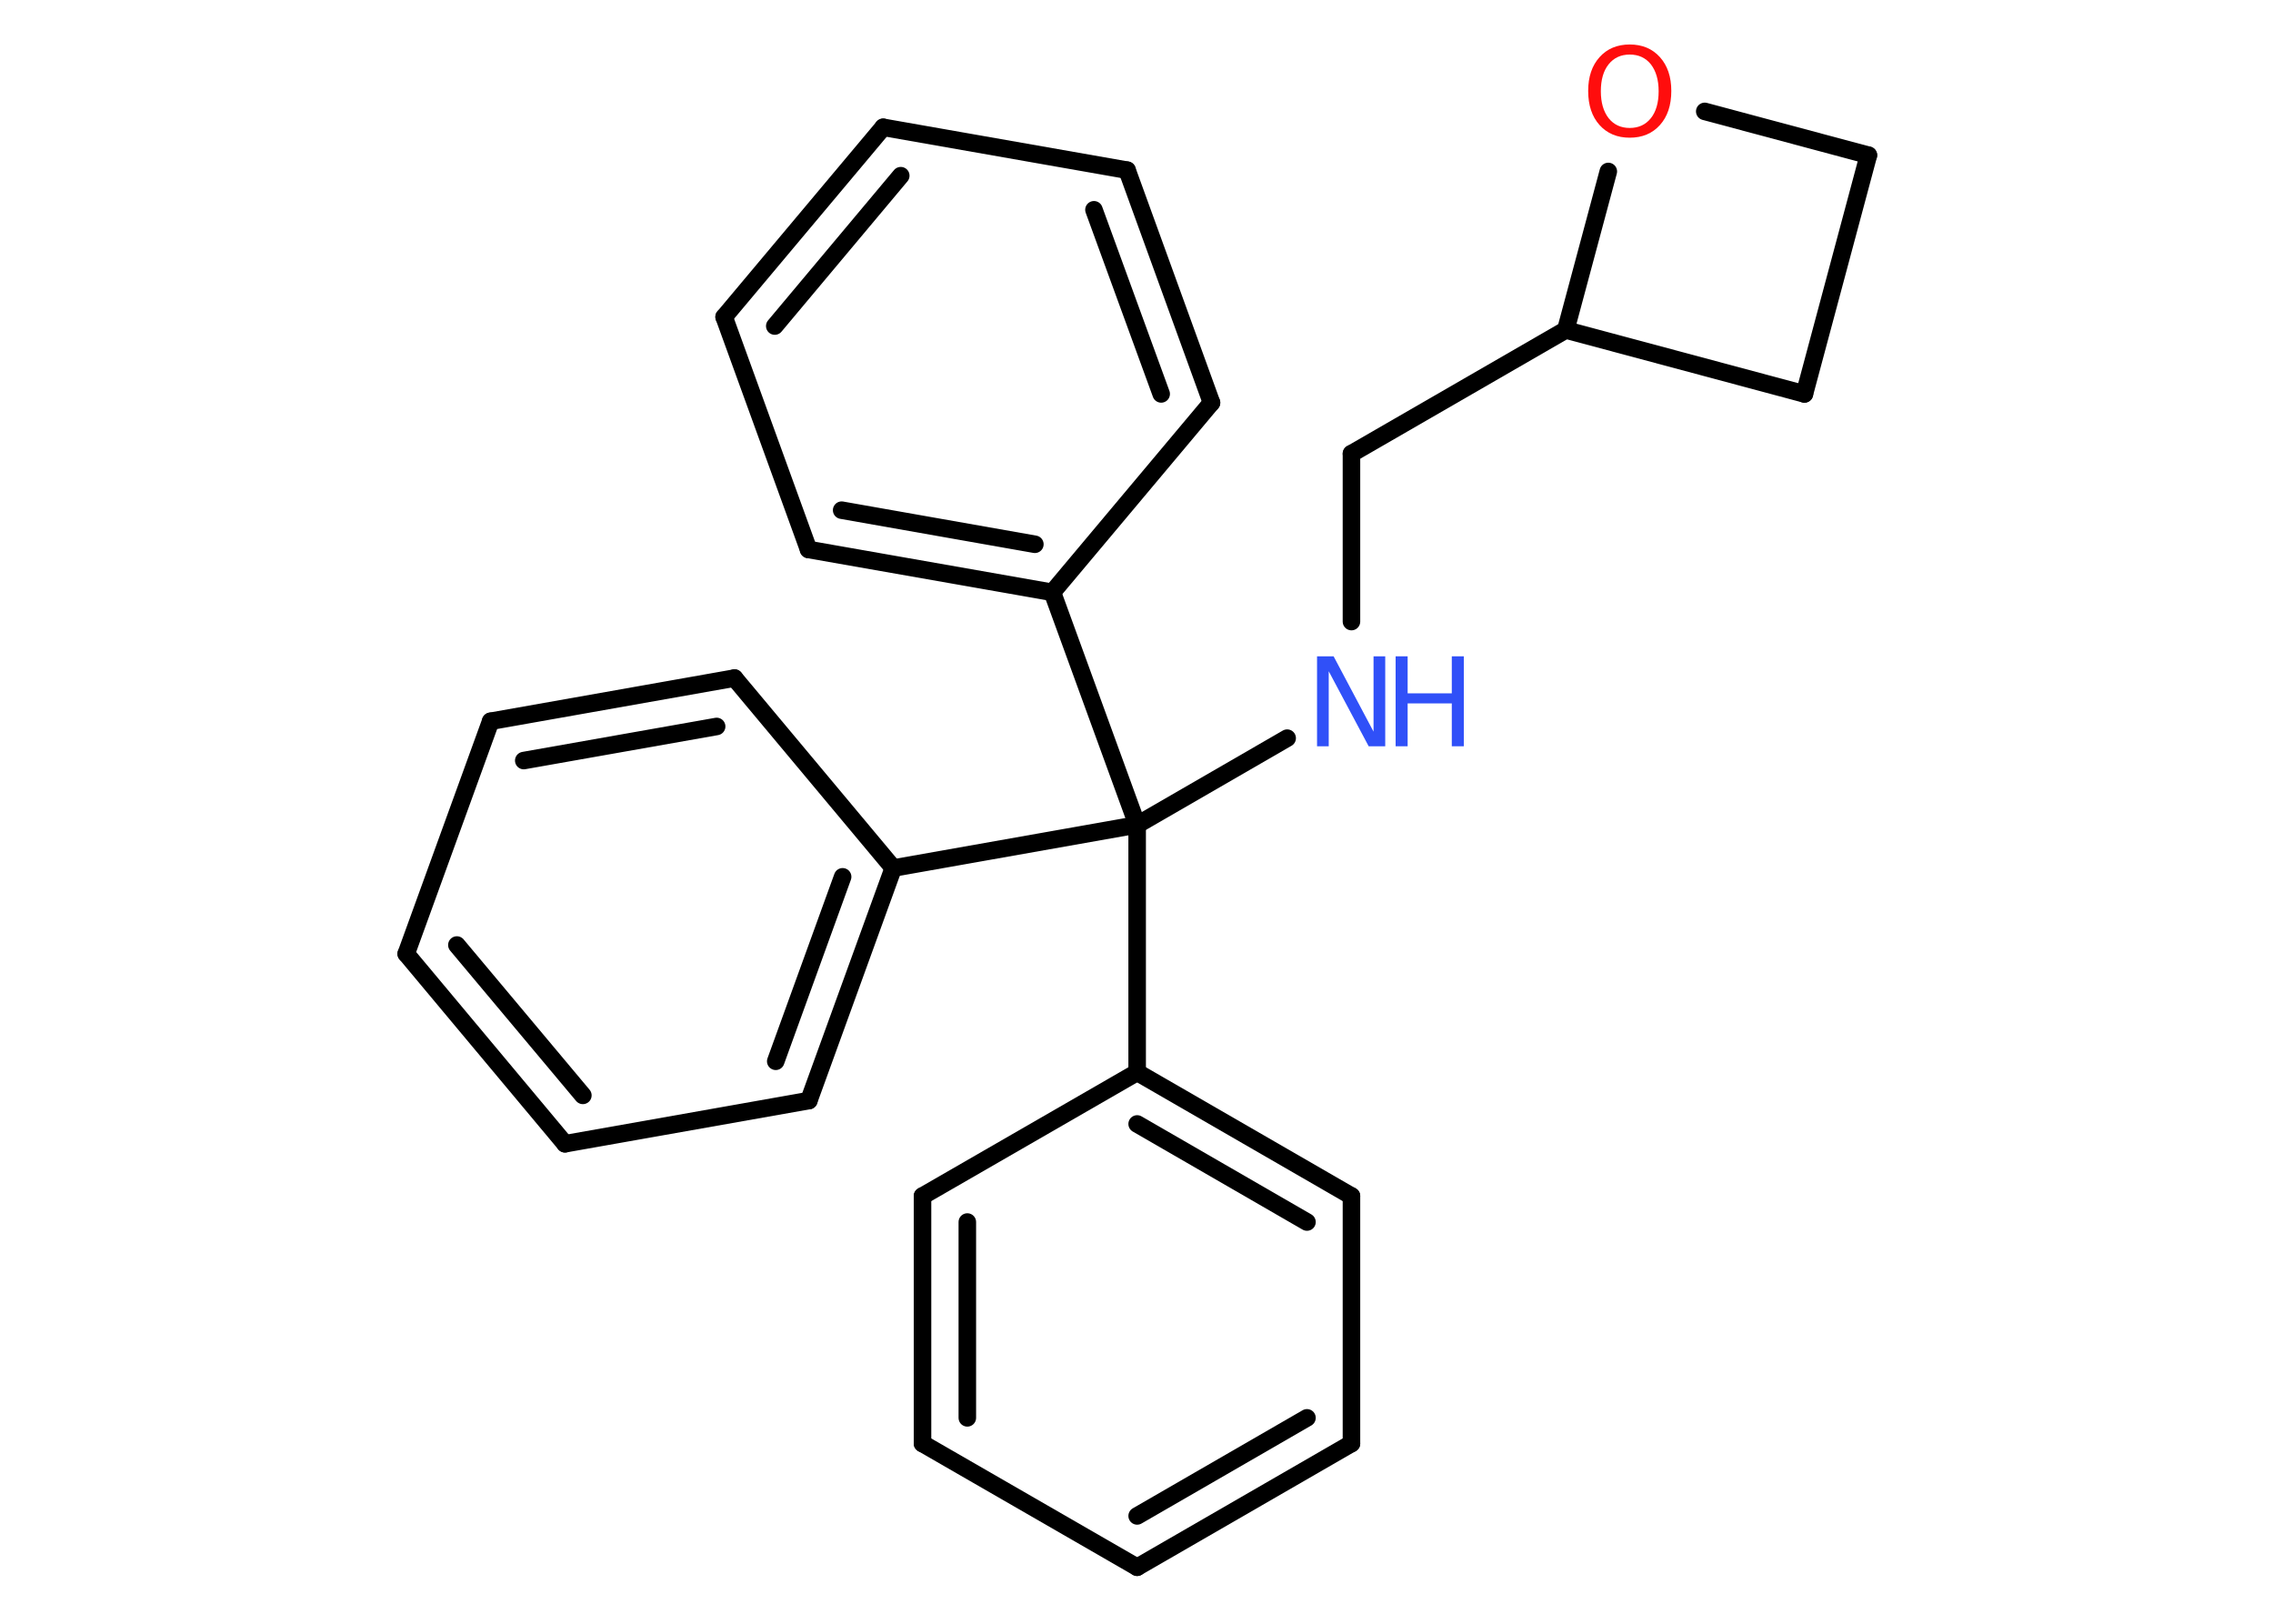 <?xml version='1.0' encoding='UTF-8'?>
<!DOCTYPE svg PUBLIC "-//W3C//DTD SVG 1.1//EN" "http://www.w3.org/Graphics/SVG/1.1/DTD/svg11.dtd">
<svg version='1.2' xmlns='http://www.w3.org/2000/svg' xmlns:xlink='http://www.w3.org/1999/xlink' width='70.0mm' height='50.0mm' viewBox='0 0 70.0 50.0'>
  <desc>Generated by the Chemistry Development Kit (http://github.com/cdk)</desc>
  <g stroke-linecap='round' stroke-linejoin='round' stroke='#000000' stroke-width='.54' fill='#3050F8'>
    <rect x='.0' y='.0' width='70.0' height='50.0' fill='#FFFFFF' stroke='none'/>
    <g id='mol1' class='mol'>
      <g id='mol1bnd1' class='bond'>
        <line x1='35.02' y1='48.26' x2='41.62' y2='44.45'/>
        <line x1='35.02' y1='46.68' x2='40.25' y2='43.66'/>
      </g>
      <line id='mol1bnd2' class='bond' x1='41.62' y1='44.45' x2='41.62' y2='36.83'/>
      <g id='mol1bnd3' class='bond'>
        <line x1='41.62' y1='36.83' x2='35.02' y2='33.02'/>
        <line x1='40.25' y1='37.63' x2='35.02' y2='34.61'/>
      </g>
      <line id='mol1bnd4' class='bond' x1='35.02' y1='33.02' x2='35.02' y2='25.4'/>
      <line id='mol1bnd5' class='bond' x1='35.02' y1='25.4' x2='39.64' y2='22.73'/>
      <line id='mol1bnd6' class='bond' x1='41.62' y1='19.14' x2='41.62' y2='13.97'/>
      <line id='mol1bnd7' class='bond' x1='41.62' y1='13.97' x2='48.22' y2='10.16'/>
      <line id='mol1bnd8' class='bond' x1='48.22' y1='10.16' x2='55.57' y2='12.13'/>
      <line id='mol1bnd9' class='bond' x1='55.57' y1='12.13' x2='57.54' y2='4.78'/>
      <line id='mol1bnd10' class='bond' x1='57.54' y1='4.78' x2='52.5' y2='3.43'/>
      <line id='mol1bnd11' class='bond' x1='48.22' y1='10.16' x2='49.53' y2='5.28'/>
      <line id='mol1bnd12' class='bond' x1='35.02' y1='25.4' x2='32.41' y2='18.24'/>
      <g id='mol1bnd13' class='bond'>
        <line x1='24.9' y1='16.92' x2='32.41' y2='18.24'/>
        <line x1='25.92' y1='15.71' x2='31.87' y2='16.76'/>
      </g>
      <line id='mol1bnd14' class='bond' x1='24.9' y1='16.92' x2='22.3' y2='9.76'/>
      <g id='mol1bnd15' class='bond'>
        <line x1='27.2' y1='3.92' x2='22.3' y2='9.76'/>
        <line x1='27.74' y1='5.41' x2='23.86' y2='10.04'/>
      </g>
      <line id='mol1bnd16' class='bond' x1='27.2' y1='3.92' x2='34.71' y2='5.24'/>
      <g id='mol1bnd17' class='bond'>
        <line x1='37.31' y1='12.4' x2='34.71' y2='5.24'/>
        <line x1='35.76' y1='12.13' x2='33.69' y2='6.46'/>
      </g>
      <line id='mol1bnd18' class='bond' x1='32.41' y1='18.24' x2='37.31' y2='12.4'/>
      <line id='mol1bnd19' class='bond' x1='35.02' y1='25.4' x2='27.51' y2='26.73'/>
      <g id='mol1bnd20' class='bond'>
        <line x1='24.91' y1='33.89' x2='27.51' y2='26.73'/>
        <line x1='23.89' y1='32.68' x2='25.95' y2='27.0'/>
      </g>
      <line id='mol1bnd21' class='bond' x1='24.91' y1='33.89' x2='17.4' y2='35.22'/>
      <g id='mol1bnd22' class='bond'>
        <line x1='12.51' y1='29.37' x2='17.4' y2='35.22'/>
        <line x1='14.07' y1='29.1' x2='17.95' y2='33.73'/>
      </g>
      <line id='mol1bnd23' class='bond' x1='12.51' y1='29.37' x2='15.11' y2='22.21'/>
      <g id='mol1bnd24' class='bond'>
        <line x1='22.62' y1='20.88' x2='15.11' y2='22.21'/>
        <line x1='22.07' y1='22.37' x2='16.13' y2='23.42'/>
      </g>
      <line id='mol1bnd25' class='bond' x1='27.51' y1='26.73' x2='22.62' y2='20.88'/>
      <line id='mol1bnd26' class='bond' x1='35.02' y1='33.02' x2='28.41' y2='36.83'/>
      <g id='mol1bnd27' class='bond'>
        <line x1='28.41' y1='36.83' x2='28.41' y2='44.45'/>
        <line x1='29.79' y1='37.63' x2='29.79' y2='43.66'/>
      </g>
      <line id='mol1bnd28' class='bond' x1='35.02' y1='48.26' x2='28.41' y2='44.45'/>
      <g id='mol1atm6' class='atom'>
        <path d='M40.57 20.21h.5l1.23 2.32v-2.32h.36v2.77h-.51l-1.23 -2.31v2.31h-.36v-2.77z' stroke='none'/>
        <path d='M42.98 20.21h.37v1.14h1.36v-1.14h.37v2.77h-.37v-1.32h-1.36v1.32h-.37v-2.77z' stroke='none'/>
      </g>
      <path id='mol1atm11' class='atom' d='M50.19 1.68q-.41 .0 -.65 .3q-.24 .3 -.24 .83q.0 .52 .24 .83q.24 .3 .65 .3q.41 .0 .65 -.3q.24 -.3 .24 -.83q.0 -.52 -.24 -.83q-.24 -.3 -.65 -.3zM50.19 1.37q.58 .0 .93 .39q.35 .39 .35 1.04q.0 .66 -.35 1.05q-.35 .39 -.93 .39q-.58 .0 -.93 -.39q-.35 -.39 -.35 -1.05q.0 -.65 .35 -1.04q.35 -.39 .93 -.39z' stroke='none' fill='#FF0D0D'/>
    </g>
  </g>
</svg>
